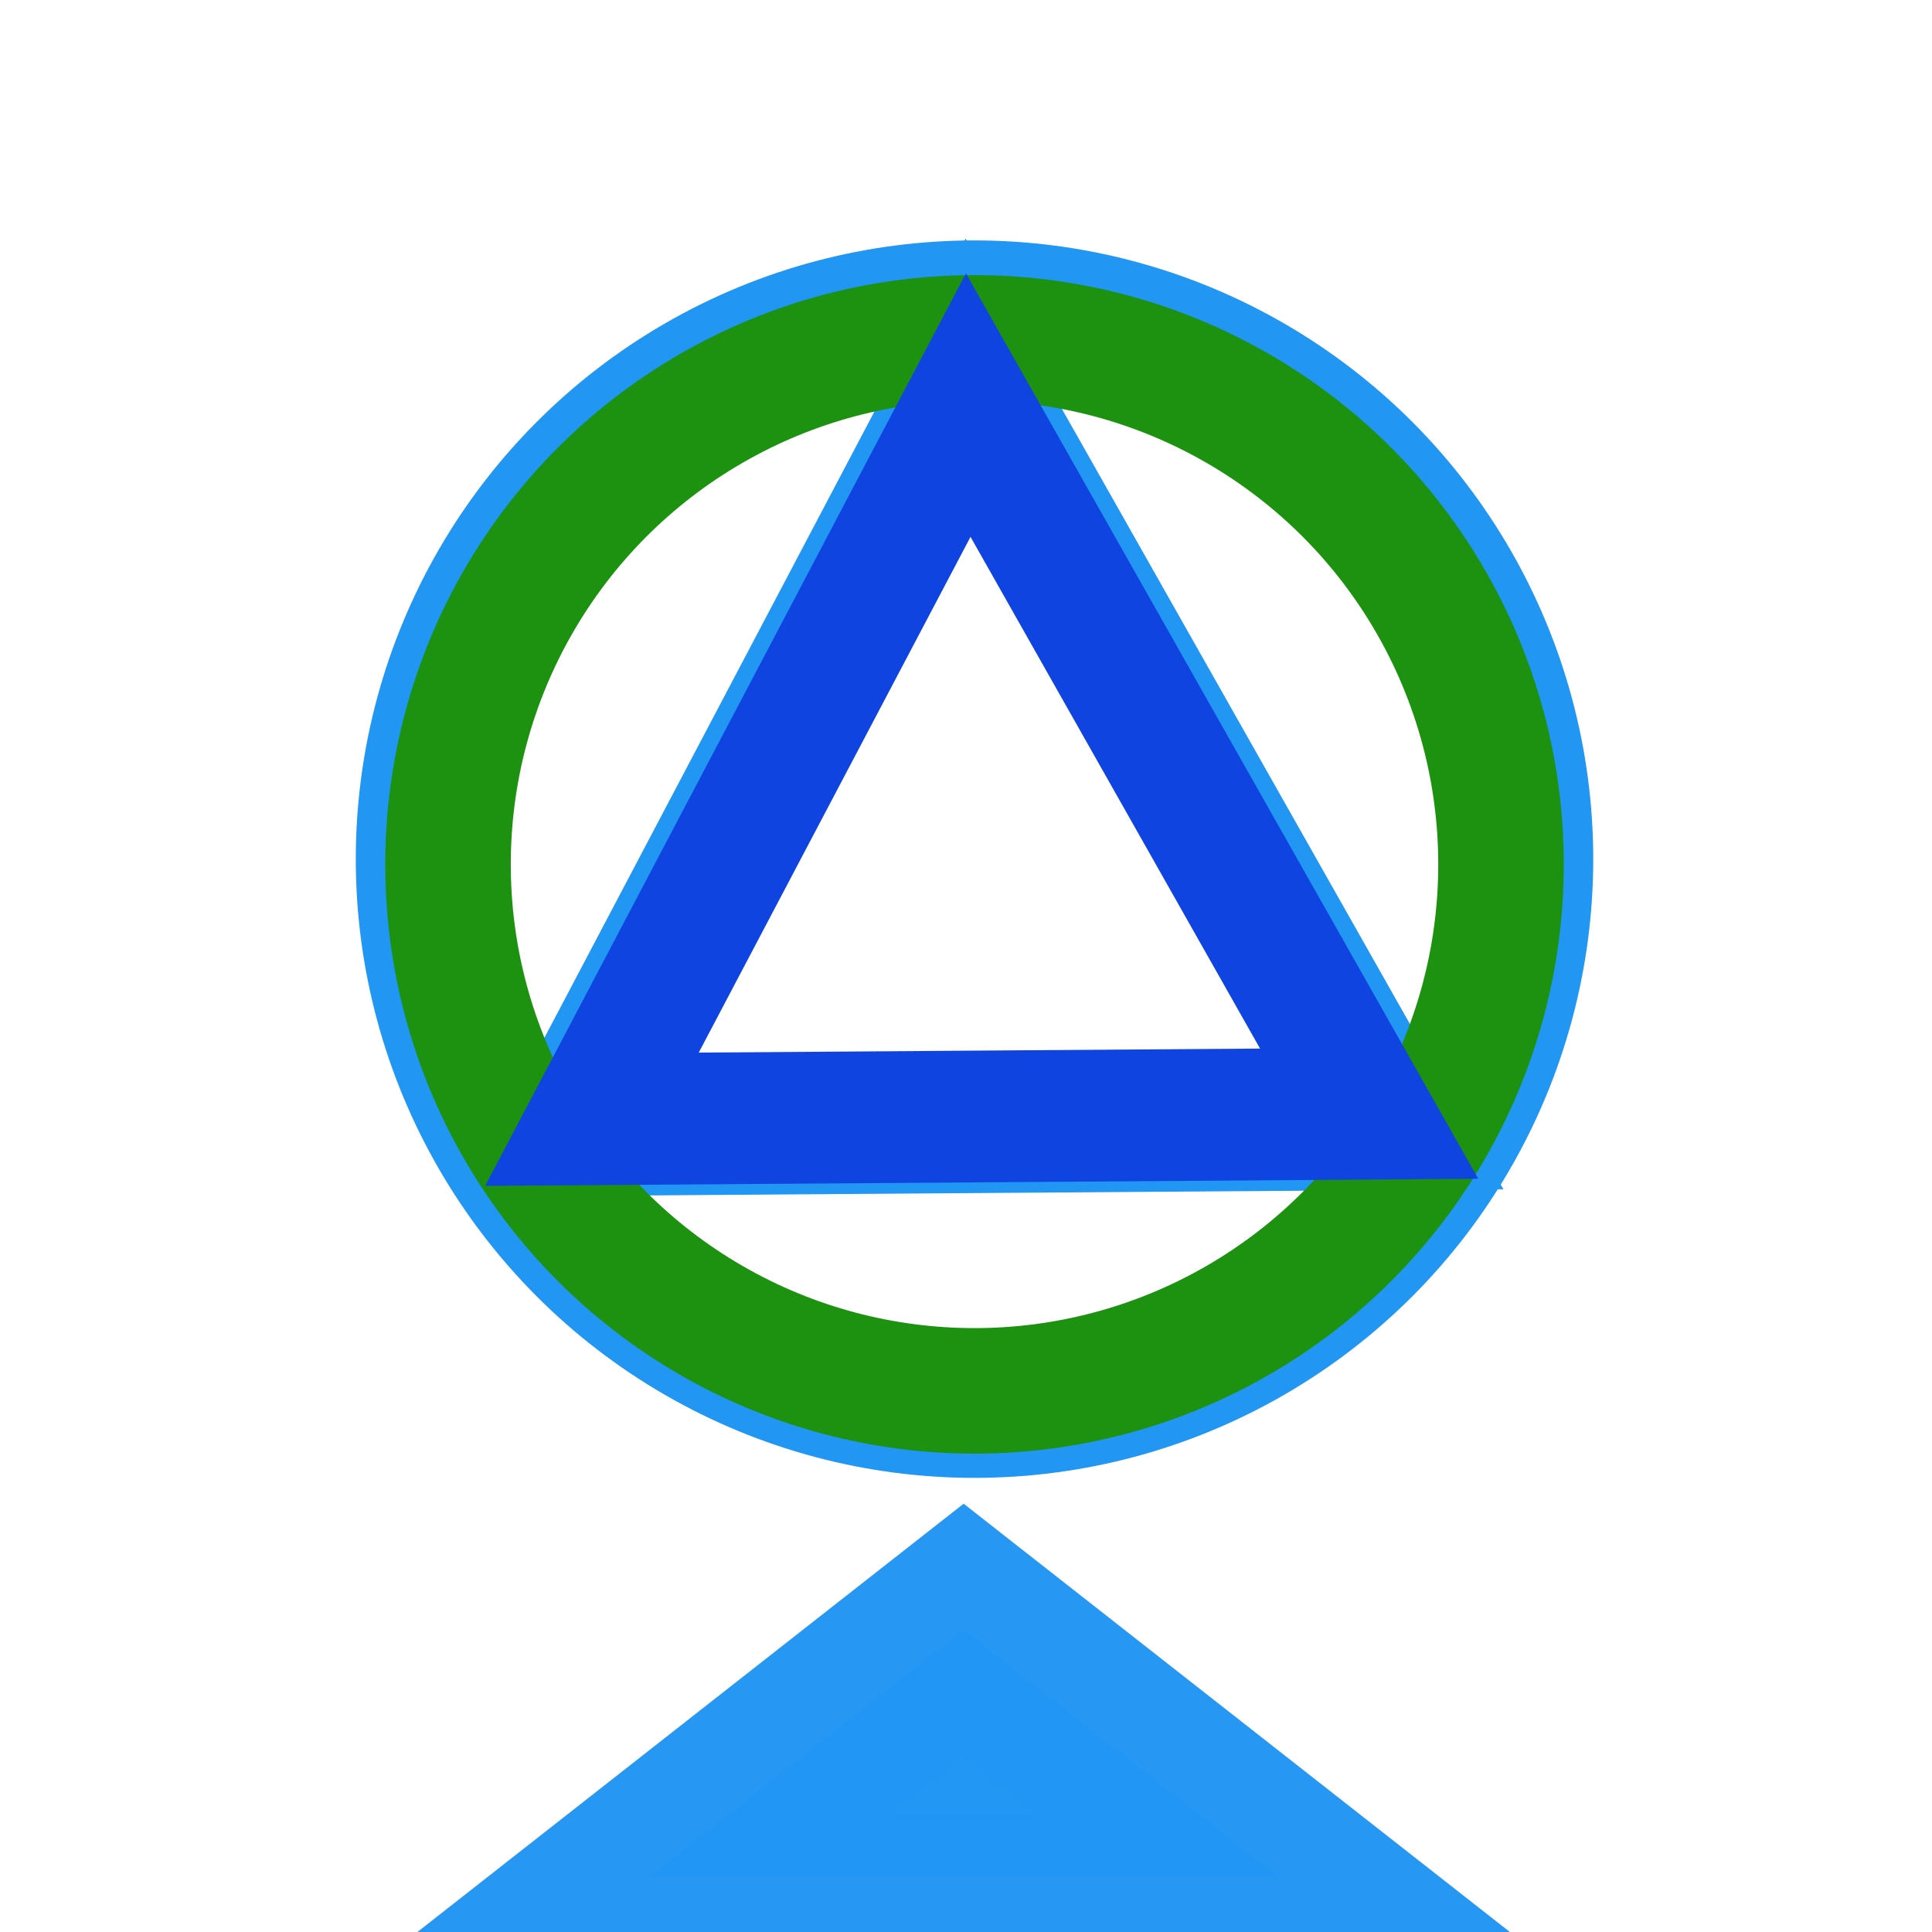 <?xml version="1.0" encoding="UTF-8" standalone="no"?>
<!-- Created with Inkscape (http://www.inkscape.org/) -->
<svg id="svg4691" xmlns:rdf="http://www.w3.org/1999/02/22-rdf-syntax-ns#" xmlns="http://www.w3.org/2000/svg" height="200" viewBox="0 0 200 200" width="200" version="1.1" xmlns:cc="http://creativecommons.org/ns#" xmlns:dc="http://purl.org/dc/elements/1.1/">
 <defs id="defs8">
  <filter id="filter4864" style="color-interpolation-filters:sRGB" height="1.12" width="1.12" y="-0.06" x="-0.06">
   <feGaussianBlur id="feGaussianBlur4866" stdDeviation="2.725"/>
  </filter>
  <filter id="filter4868" style="color-interpolation-filters:sRGB" height="1.177" width="1.163" y="-.088" x="-.081">
   <feGaussianBlur id="feGaussianBlur4870" stdDeviation="2.725"/>
  </filter>
 </defs>
 <g id="layer3" transform="translate(0,68)">
  <path id="path4337" fill="#2196f3" stroke-opacity=".976" fill-opacity=".992" transform="matrix(8.689 0 0 3.934 -1200.9 789.09)" stroke="#2196f3" stroke-width="3.319" d="m149.69-174.98 1.879 3.254 1.879 3.254h-3.758-3.758l1.879-3.254z"/>
 </g>
 <g id="layer14">
  <g id="layer1-2" transform="translate(35.591 -899.22)" stroke="#fff" fill="#fff">
   <ellipse id="path5239-9" rx="54.503" ry="54.503" stroke="#fff" cy="988.58" cx="64.748" stroke-width="12.994" fill="#fff"/>
  </g>
 </g>
 <g id="layer13" stroke="#2196f3">
  <g id="layer1-3" transform="matrix(1.05 0 0 1.05 32.896 -949.07)" filter="url(#filter4864)">
   <ellipse id="path5239-0" rx="54.503" ry="54.503" stroke="#2196f3" cy="988.58" cx="64.748" stroke-width="12.994" fill="none"/>
  </g>
  <g id="layer2-2" transform="matrix(1.05 0 0 1.05 32.896 -949.07)" filter="url(#filter4868)">
   <path id="path5244-0" d="m345.71 229.51 77.06 212.65 77.07 212.65-222.7-39.59-222.69-39.59 145.63-173.06z" transform="matrix(-.117 -.143 .134 -.122 34.836 1092.4)" stroke="#2196f3" stroke-width="72.554" fill="none"/>
  </g>
 </g>
 <g id="layer12">
  <g id="layer1" transform="translate(36.133 -899.1)">
   <ellipse id="path5239" rx="54.503" ry="54.503" stroke="#1c9210" cy="988.58" cx="64.748" stroke-width="12.994" fill="none"/>
  </g>
  <g id="layer2" transform="translate(36.133 -899.1)">
   <path id="path5244" d="m345.71 229.51 77.06 212.65 77.07 212.65-222.7-39.59-222.69-39.59 145.63-173.06z" transform="matrix(-.117 -.143 .134 -.122 34.836 1092.4)" stroke="#1044e1" stroke-width="72.554" fill="none"/>
  </g>
 </g>
</svg>
